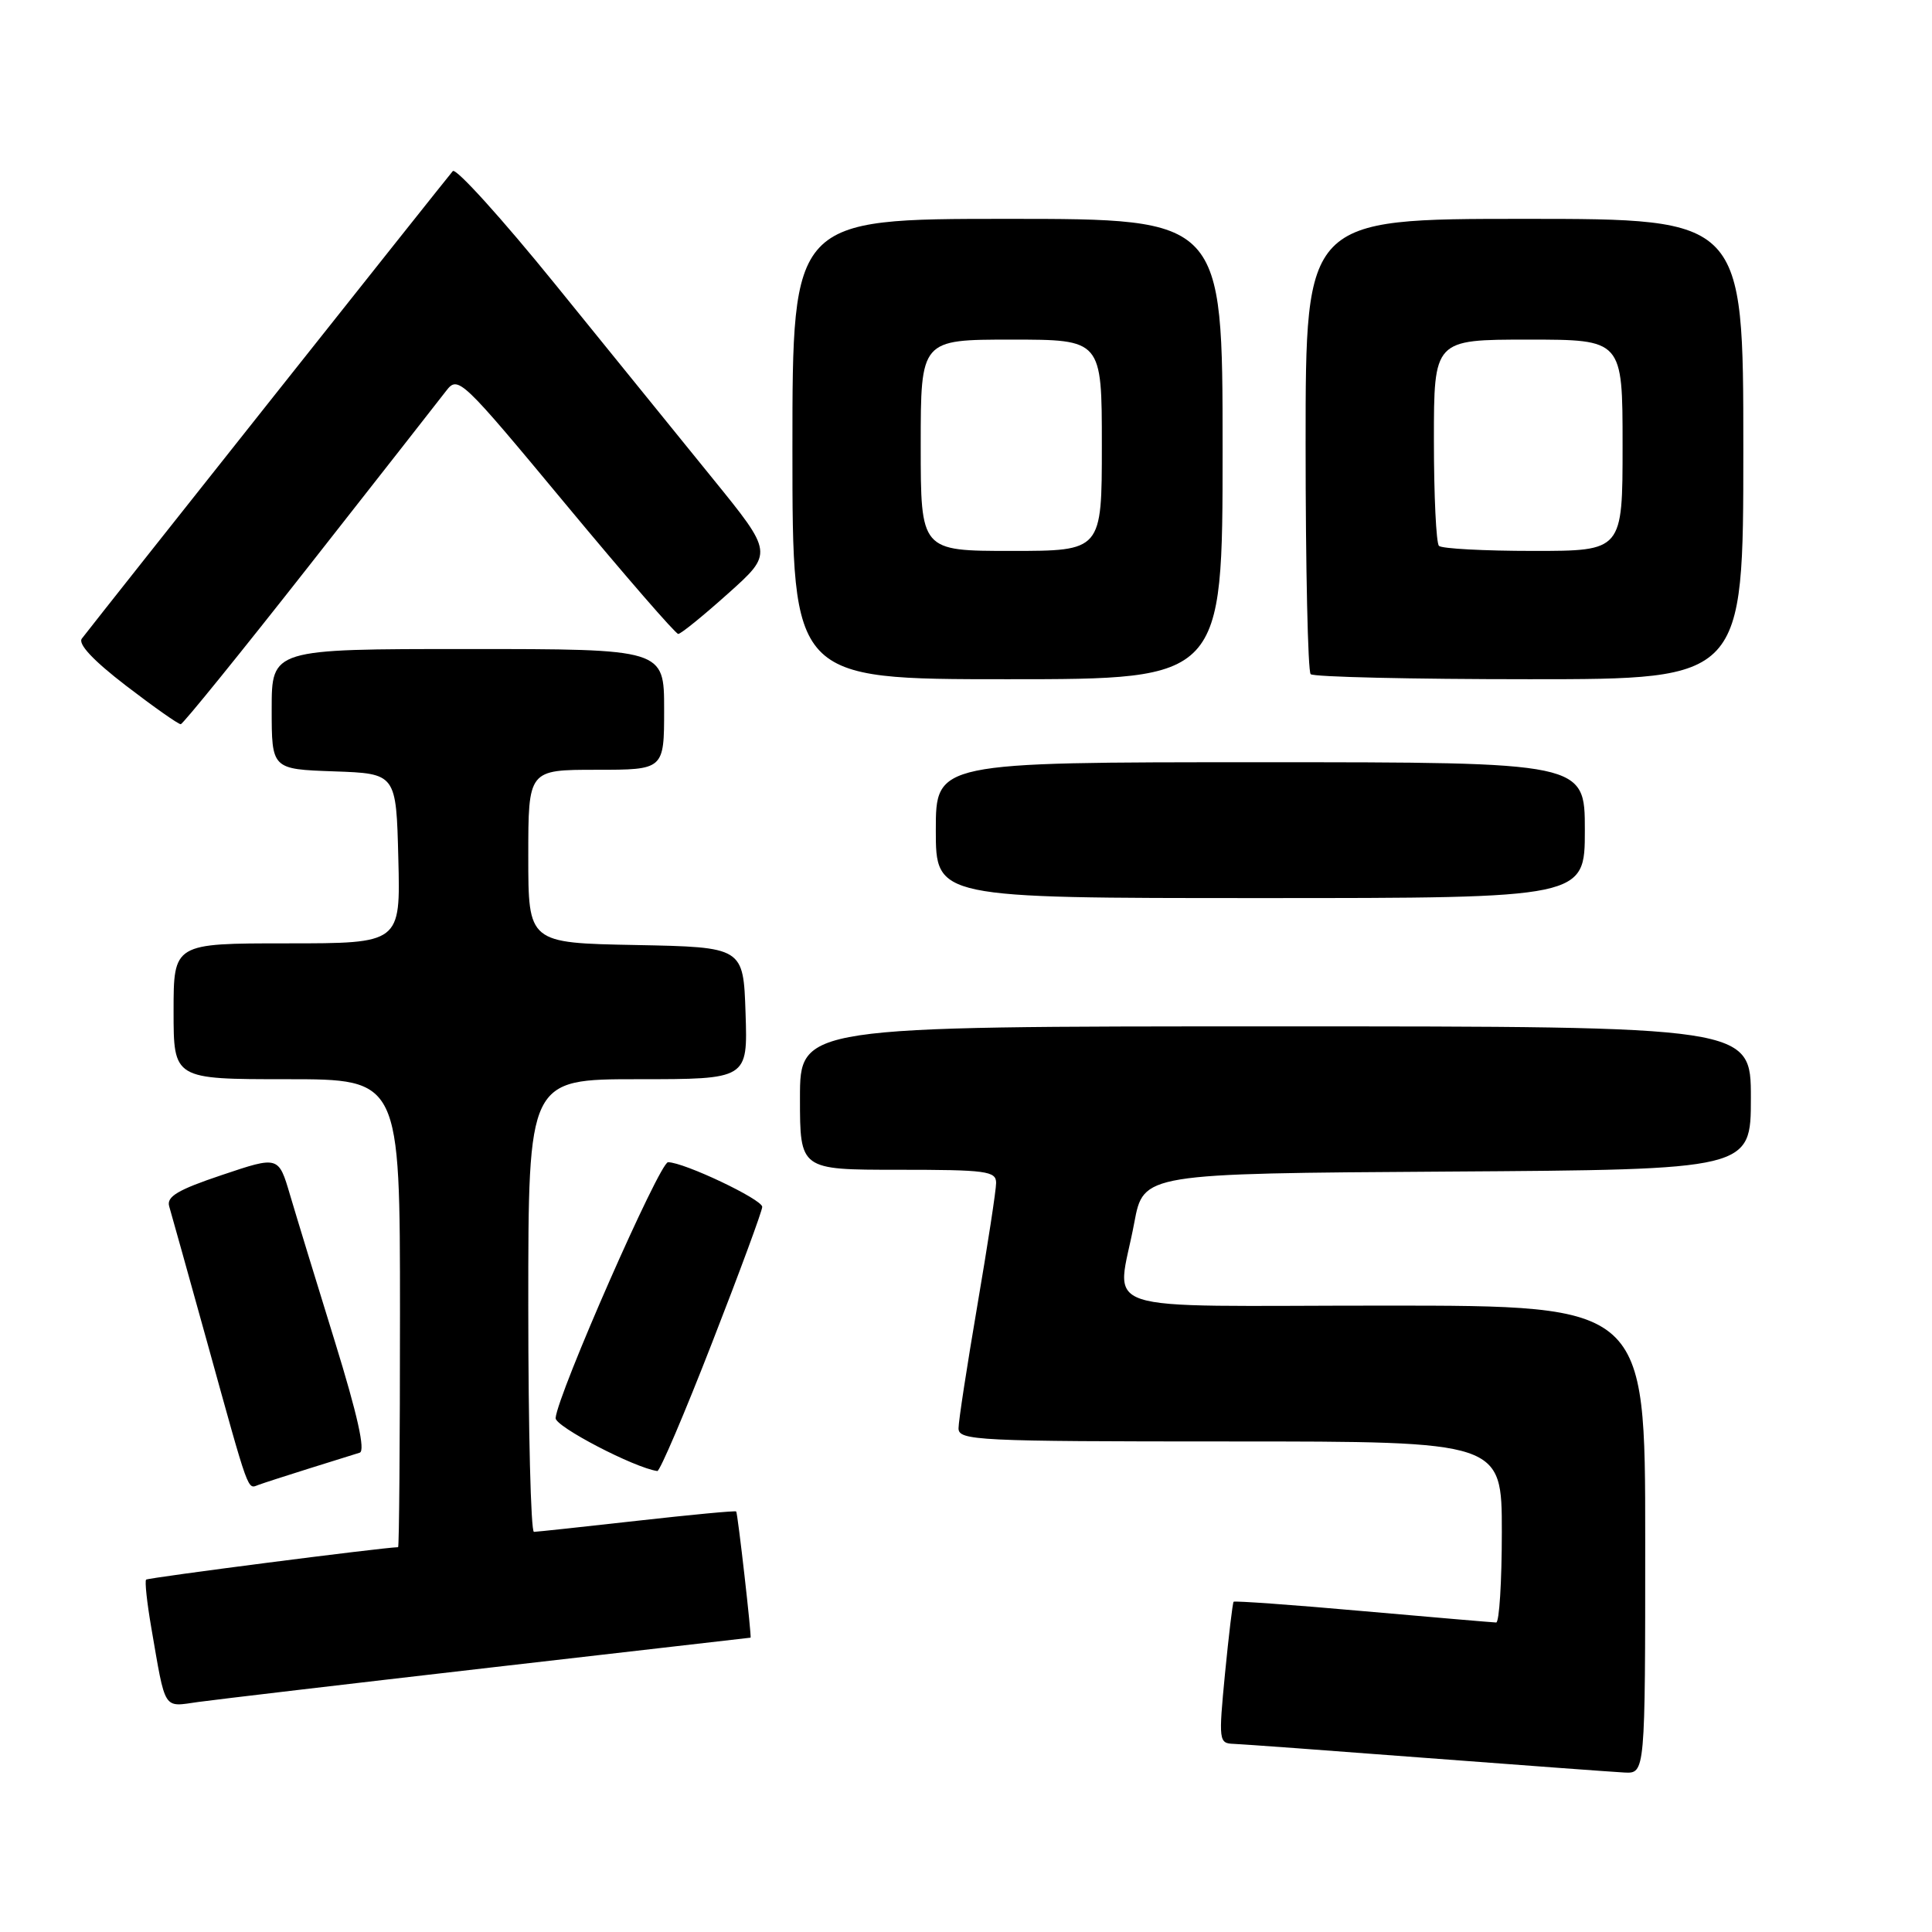 <?xml version="1.0" encoding="UTF-8" standalone="no"?>
<!DOCTYPE svg PUBLIC "-//W3C//DTD SVG 1.1//EN" "http://www.w3.org/Graphics/SVG/1.1/DTD/svg11.dtd" >
<svg xmlns="http://www.w3.org/2000/svg" xmlns:xlink="http://www.w3.org/1999/xlink" version="1.1" viewBox="0 0 256 256">
 <g >
 <path fill="currentColor"
d=" M 218.00 204.00 C 218.00 173.00 218.00 173.00 183.50 173.00 C 143.96 173.00 148.01 174.34 150.30 162.00 C 151.52 155.50 151.52 155.50 191.76 155.24 C 232.00 154.98 232.00 154.98 232.00 145.49 C 232.00 136.00 232.00 136.00 169.00 136.00 C 106.00 136.00 106.00 136.00 106.00 145.50 C 106.00 155.00 106.00 155.00 119.00 155.00 C 130.72 155.00 132.00 155.17 131.99 156.75 C 131.99 157.71 130.86 165.03 129.50 173.00 C 128.14 180.97 127.01 188.29 127.01 189.25 C 127.00 190.88 129.38 191.00 163.00 191.00 C 199.00 191.00 199.00 191.00 199.00 203.00 C 199.00 209.60 198.66 214.99 198.25 214.99 C 197.84 214.98 189.89 214.30 180.59 213.48 C 171.30 212.65 163.58 212.10 163.46 212.24 C 163.33 212.38 162.82 216.66 162.32 221.75 C 161.46 230.67 161.50 231.00 163.46 231.07 C 164.58 231.11 176.07 231.95 189.00 232.94 C 201.93 233.92 213.74 234.79 215.25 234.87 C 218.00 235.00 218.00 235.00 218.00 204.00 Z  M 64.91 220.97 C 83.84 218.79 99.38 217.00 99.45 217.00 C 99.63 217.00 97.76 200.55 97.55 200.28 C 97.46 200.15 91.56 200.71 84.44 201.51 C 77.32 202.31 71.16 202.97 70.75 202.98 C 70.34 202.99 70.00 189.50 70.00 173.00 C 70.00 143.00 70.00 143.00 84.54 143.00 C 99.08 143.00 99.08 143.00 98.79 134.25 C 98.50 125.50 98.50 125.50 84.25 125.22 C 70.00 124.95 70.00 124.95 70.00 113.47 C 70.00 102.00 70.00 102.00 79.00 102.00 C 88.00 102.00 88.00 102.00 88.00 94.00 C 88.00 86.00 88.00 86.00 62.00 86.00 C 36.00 86.00 36.00 86.00 36.00 93.96 C 36.00 101.92 36.00 101.92 44.25 102.21 C 52.50 102.50 52.50 102.50 52.78 113.75 C 53.07 125.00 53.07 125.00 38.03 125.00 C 23.00 125.00 23.00 125.00 23.00 134.00 C 23.00 143.00 23.00 143.00 38.00 143.00 C 53.00 143.00 53.00 143.00 53.00 174.00 C 53.00 191.05 52.89 205.00 52.75 205.01 C 50.61 205.06 19.62 209.05 19.36 209.31 C 19.17 209.50 19.47 212.33 20.03 215.58 C 21.98 226.87 21.55 226.18 26.28 225.52 C 28.60 225.20 45.99 223.15 64.91 220.97 Z  M 41.00 194.57 C 44.02 193.62 47.02 192.68 47.66 192.49 C 48.44 192.25 47.37 187.47 44.39 177.82 C 41.95 169.94 39.27 161.18 38.43 158.33 C 36.91 153.17 36.91 153.17 29.42 155.69 C 23.54 157.66 22.04 158.56 22.42 159.85 C 22.69 160.76 24.97 168.93 27.49 178.00 C 33.11 198.29 32.76 197.30 34.26 196.75 C 34.94 196.50 37.98 195.52 41.00 194.57 Z  M 94.35 177.93 C 98.01 168.55 101.00 160.44 101.00 159.92 C 101.00 158.92 90.62 154.00 88.52 154.00 C 87.40 154.00 73.90 184.70 73.62 187.90 C 73.53 189.01 84.07 194.50 87.10 194.92 C 87.43 194.96 90.70 187.32 94.35 177.93 Z  M 210.00 110.00 C 210.00 101.00 210.00 101.00 167.00 101.00 C 124.00 101.00 124.00 101.00 124.00 110.00 C 124.00 119.00 124.00 119.00 167.00 119.00 C 210.00 119.00 210.00 119.00 210.00 110.00 Z  M 41.00 74.91 C 50.08 63.35 58.23 52.95 59.12 51.79 C 60.70 49.74 61.08 50.10 74.99 66.85 C 82.82 76.28 89.52 84.00 89.87 84.00 C 90.22 84.00 93.19 81.59 96.48 78.64 C 102.46 73.29 102.46 73.29 94.43 63.40 C 90.01 57.95 80.62 46.38 73.57 37.67 C 66.52 28.97 60.41 22.22 60.00 22.67 C 59.39 23.35 13.76 80.84 10.85 84.61 C 10.29 85.32 12.34 87.51 16.70 90.86 C 20.38 93.68 23.64 95.98 23.95 95.96 C 24.25 95.94 31.93 86.46 41.00 74.91 Z  M 162.00 59.50 C 162.00 29.00 162.00 29.00 133.50 29.00 C 105.00 29.00 105.00 29.00 105.00 59.50 C 105.00 90.00 105.00 90.00 133.50 90.00 C 162.00 90.00 162.00 90.00 162.00 59.50 Z  M 231.00 59.50 C 231.00 29.00 231.00 29.00 202.00 29.00 C 173.00 29.00 173.00 29.00 173.00 58.83 C 173.00 75.24 173.30 88.97 173.67 89.33 C 174.03 89.70 187.08 90.00 202.67 90.00 C 231.00 90.00 231.00 90.00 231.00 59.50 Z  M 122.00 59.00 C 122.00 45.00 122.00 45.00 134.00 45.00 C 146.00 45.00 146.00 45.00 146.00 59.00 C 146.00 73.00 146.00 73.00 134.00 73.00 C 122.00 73.00 122.00 73.00 122.00 59.00 Z  M 190.67 72.33 C 190.30 71.97 190.00 65.67 190.00 58.33 C 190.00 45.00 190.00 45.00 202.50 45.00 C 215.00 45.00 215.00 45.00 215.00 59.00 C 215.00 73.00 215.00 73.00 203.17 73.00 C 196.66 73.00 191.03 72.70 190.67 72.33 Z "/>
</g>
</svg>